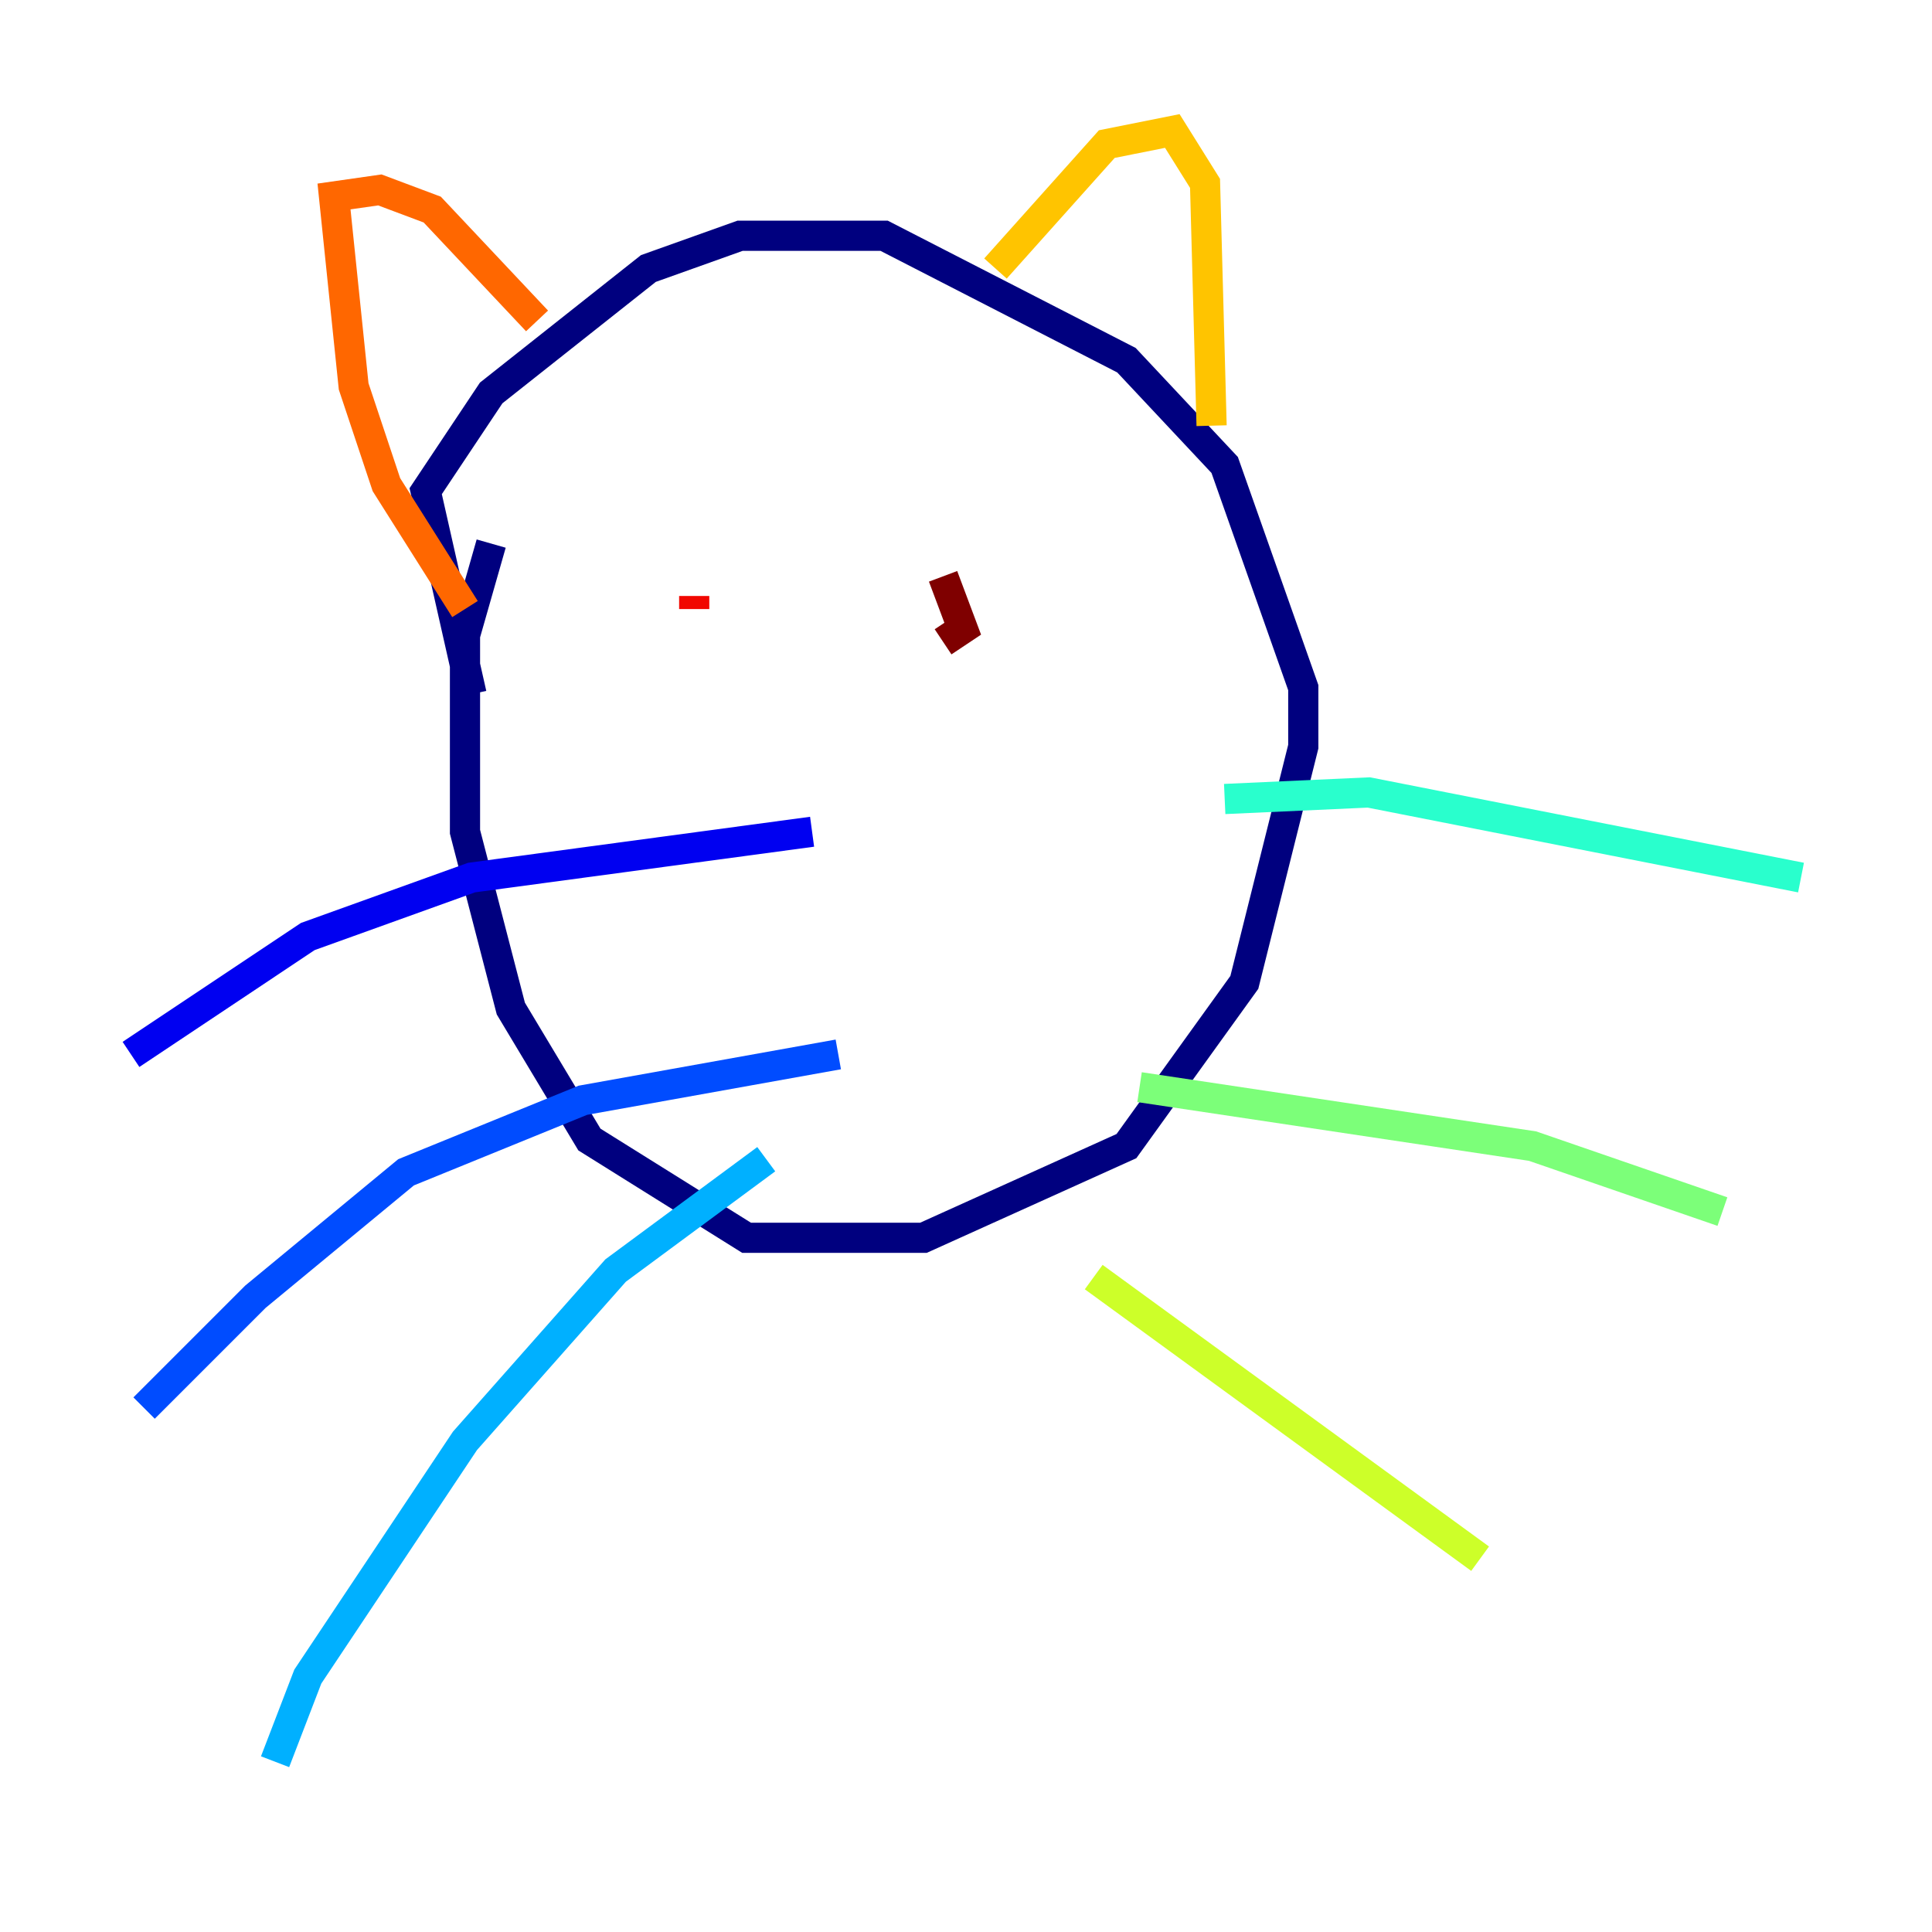 <?xml version="1.0" encoding="utf-8" ?>
<svg baseProfile="tiny" height="128" version="1.2" viewBox="0,0,128,128" width="128" xmlns="http://www.w3.org/2000/svg" xmlns:ev="http://www.w3.org/2001/xml-events" xmlns:xlink="http://www.w3.org/1999/xlink"><defs /><polyline fill="none" points="32.542,36.014 30.807,42.088 30.807,55.105 33.844,66.82 39.051,75.498 49.464,82.007 61.18,82.007 74.63,75.932 82.441,65.085 86.346,49.464 86.346,45.559 81.139,30.807 74.63,23.864 58.576,15.62 49.031,15.62 42.956,17.79 32.542,26.034 28.203,32.542 31.241,45.993" stroke="#00007f" stroke-width="2" /><polyline fill="none" points="53.803,55.105 31.241,58.142 20.393,62.047 8.678,69.858" stroke="#0000f1" stroke-width="2" /><polyline fill="none" points="55.539,69.858 38.617,72.895 26.902,77.668 16.922,85.912 9.546,93.288" stroke="#004cff" stroke-width="2" /><polyline fill="none" points="50.766,76.8 40.786,84.176 30.807,95.458 20.393,111.078 18.224,116.719" stroke="#00b0ff" stroke-width="2" /><polyline fill="none" points="81.139,52.936 90.685,52.502 119.322,58.142" stroke="#29ffcd" stroke-width="2" /><polyline fill="none" points="75.498,72.027 101.532,75.932 114.115,80.271" stroke="#7cff79" stroke-width="2" /><polyline fill="none" points="72.461,84.61 98.061,103.268" stroke="#cdff29" stroke-width="2" /><polyline fill="none" points="65.953,17.79 73.329,9.546 77.668,8.678 79.837,12.149 80.271,28.203" stroke="#ffc400" stroke-width="2" /><polyline fill="none" points="35.58,21.261 28.637,13.885 25.166,12.583 22.129,13.017 23.43,25.6 25.6,32.108 30.807,40.352" stroke="#ff6700" stroke-width="2" /><polyline fill="none" points="45.993,39.485 45.993,40.352" stroke="#f10700" stroke-width="2" /><polyline fill="none" points="62.481,38.183 63.783,41.654 62.481,42.522" stroke="#7f0000" stroke-width="2" /></svg>